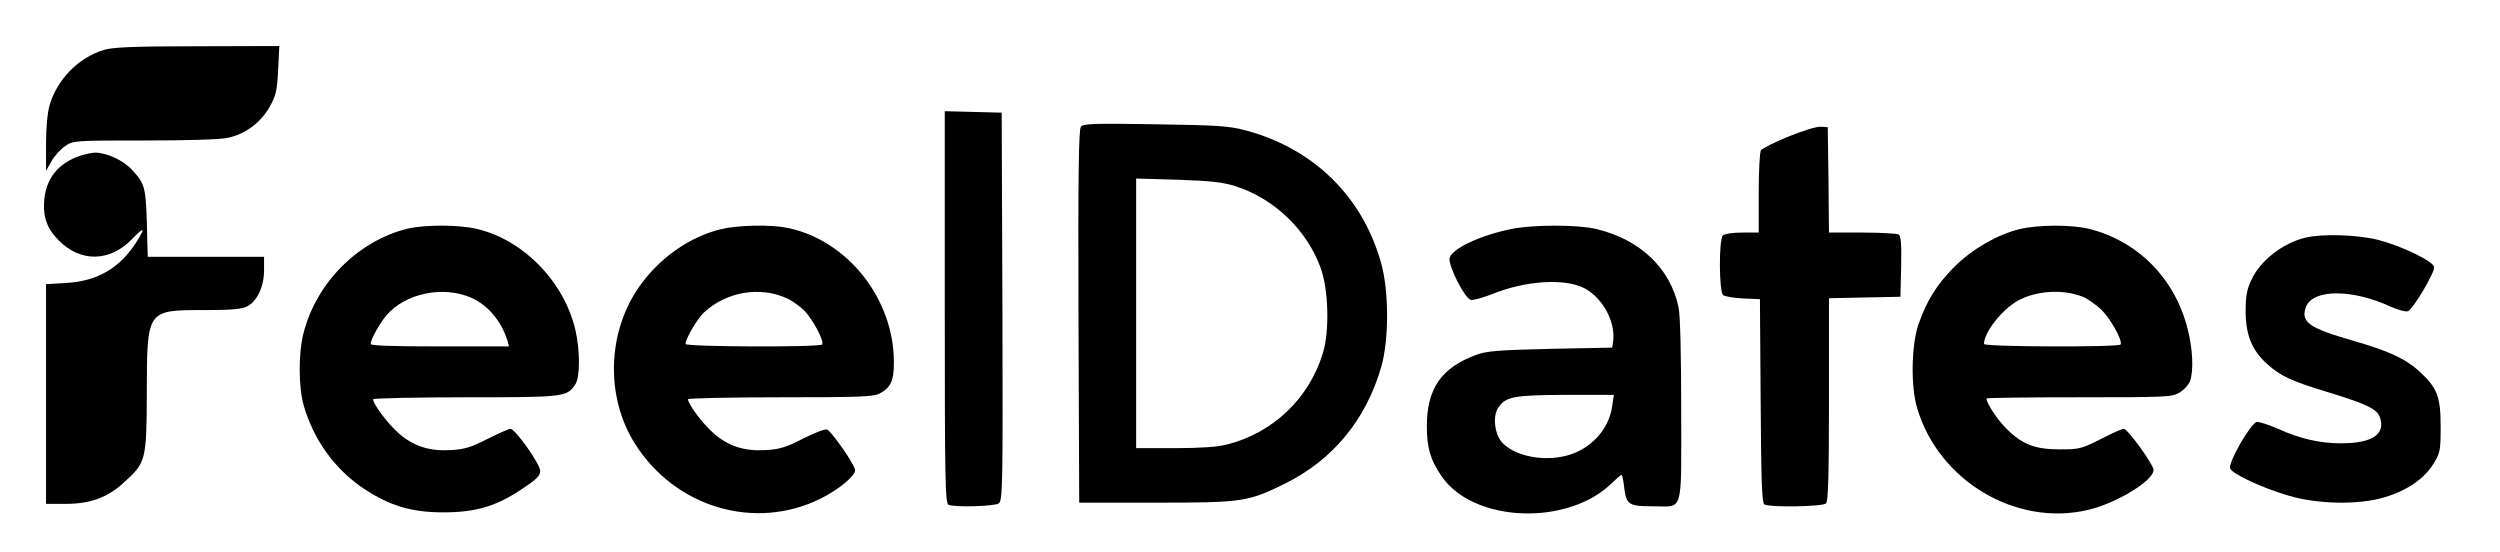 <?xml version="1.0" standalone="no"?>
<!DOCTYPE svg PUBLIC "-//W3C//DTD SVG 20010904//EN"
 "http://www.w3.org/TR/2001/REC-SVG-20010904/DTD/svg10.dtd">
<svg version="1.0" xmlns="http://www.w3.org/2000/svg"
 width="1032pt" height="228pt" viewBox="0 0 1032 228"
 preserveAspectRatio="xMidYMid meet">

<g transform="translate(0,228) scale(0.1,-0.1)"
fill="#000000" stroke="none">
<path d="M429 2074 c-104 -31 -193 -122 -224 -227 -9 -32 -15 -91 -15 -161 l0
-111 23 40 c12 22 38 50 56 62 33 23 39 23 327 23 173 0 314 4 344 11 72 15
137 63 173 128 26 46 31 66 35 152 l5 99 -339 -1 c-264 0 -349 -4 -385 -15z"/>
<path d="M3900 1011 c0 -728 2 -809 16 -815 30 -11 190 -6 207 6 16 12 17 70
15 813 l-3 800 -117 3 -118 3 0 -810z"/>
<path d="M4462 1757 c-9 -11 -12 -191 -10 -783 l3 -769 315 0 c359 0 381 3
535 79 198 98 334 264 397 482 32 112 32 314 -1 429 -76 273 -278 471 -556
546 -71 19 -113 22 -375 26 -252 4 -298 3 -308 -10z m639 -246 c159 -51 294
-180 351 -338 32 -88 37 -260 9 -350 -56 -187 -206 -330 -396 -378 -40 -10
-109 -15 -217 -15 l-158 0 0 556 0 557 173 -5 c138 -5 185 -10 238 -27z"/>
<path d="M7382 1716 c-57 -23 -108 -49 -113 -57 -5 -8 -9 -87 -9 -176 l0 -163
-68 0 c-40 0 -73 -5 -80 -12 -17 -17 -16 -232 1 -246 7 -6 44 -12 82 -14 l70
-3 3 -419 c2 -321 5 -422 15 -428 20 -13 241 -10 255 4 9 9 12 118 12 430 l0
417 148 3 147 3 3 124 c2 93 -1 126 -10 133 -7 4 -75 8 -150 8 l-138 0 -2 218
-3 217 -30 2 c-16 1 -77 -18 -133 -41z"/>
<path d="M328 1636 c-88 -31 -136 -91 -145 -178 -7 -73 10 -121 61 -172 89
-89 209 -87 299 5 54 56 59 52 19 -12 -68 -106 -161 -160 -289 -167 l-83 -5 0
-453 0 -454 80 0 c101 0 172 25 240 87 93 84 95 91 96 373 1 343 -1 340 239
340 111 0 153 4 175 15 42 22 70 82 70 150 l0 55 -240 0 -240 0 -2 68 c-5 223
-6 228 -63 291 -37 40 -105 71 -154 71 -14 -1 -43 -7 -63 -14z"/>
<path d="M1682 1336 c-203 -50 -374 -221 -428 -427 -23 -85 -22 -227 0 -304
42 -143 128 -262 249 -343 106 -70 196 -97 327 -97 133 0 219 25 324 96 61 40
76 55 76 75 0 28 -103 174 -123 174 -6 0 -49 -19 -95 -42 -68 -35 -96 -43
-152 -46 -88 -5 -154 16 -216 71 -43 38 -104 119 -104 139 0 4 171 8 380 8
409 0 419 1 454 52 21 29 21 141 1 227 -47 199 -215 371 -406 416 -77 18 -214
18 -287 1z m263 -285 c70 -31 125 -97 150 -178 l6 -23 -285 0 c-191 0 -286 3
-286 10 0 18 37 85 65 118 77 91 234 124 350 73z"/>
<path d="M2976 1334 c-129 -31 -254 -119 -337 -237 -133 -189 -140 -457 -17
-650 166 -262 494 -359 764 -226 75 37 144 94 144 118 0 21 -97 160 -116 168
-8 3 -53 -14 -100 -38 -70 -36 -97 -44 -154 -47 -88 -5 -154 16 -216 71 -43
38 -104 119 -104 139 0 4 171 8 380 8 319 0 386 2 410 15 47 25 60 52 60 130
0 261 -191 503 -438 554 -71 15 -204 12 -276 -5z m269 -284 c22 -9 55 -33 74
-51 35 -35 84 -126 75 -141 -8 -12 -564 -10 -564 2 0 22 49 106 77 131 91 84
228 108 338 59z"/>
<path d="M6240 1335 c-129 -26 -246 -81 -256 -120 -7 -30 63 -169 88 -173 10
-2 48 9 85 23 140 57 300 67 382 26 77 -40 131 -140 120 -221 l-4 -25 -255 -5
c-211 -5 -263 -9 -304 -24 -146 -53 -206 -140 -206 -296 0 -88 15 -140 61
-206 132 -193 525 -207 706 -25 18 17 34 31 37 31 2 0 8 -25 11 -55 9 -69 19
-75 120 -75 126 0 115 -38 115 395 0 235 -4 394 -11 427 -34 161 -159 280
-341 323 -77 18 -258 18 -348 0z m415 -732 c-13 -95 -87 -176 -185 -203 -97
-27 -217 -3 -269 53 -31 34 -40 107 -17 143 31 47 64 53 280 54 l198 0 -7 -47z"/>
<path d="M8336 1334 c-90 -22 -193 -81 -267 -154 -72 -72 -116 -141 -150 -240
-29 -86 -32 -255 -5 -345 89 -300 408 -490 705 -420 119 28 271 121 271 165 0
22 -107 170 -123 170 -7 0 -50 -19 -96 -43 -79 -40 -88 -42 -170 -42 -101 0
-155 21 -221 88 -35 35 -80 103 -80 122 0 3 172 5 383 5 364 0 384 1 415 20
18 11 37 32 42 46 16 41 12 135 -10 218 -52 206 -204 360 -405 411 -73 18
-210 18 -289 -1z m264 -280 c19 -8 52 -32 74 -52 38 -37 89 -128 80 -144 -8
-12 -564 -10 -564 2 0 47 70 137 135 176 77 45 192 52 275 18z"/>
<path d="M9517 1299 c-93 -22 -186 -94 -223 -174 -19 -39 -24 -67 -24 -130 0
-97 26 -161 88 -217 57 -51 100 -71 252 -117 157 -48 202 -69 214 -103 25 -70
-31 -108 -160 -108 -88 0 -171 19 -263 61 -36 16 -74 28 -85 27 -25 -4 -119
-168 -110 -192 8 -22 132 -80 241 -112 121 -36 293 -39 399 -6 92 28 161 76
199 137 28 46 30 54 30 154 0 123 -14 160 -87 227 -57 53 -129 86 -276 128
-181 52 -216 77 -193 139 28 74 190 75 350 1 30 -13 61 -22 70 -19 21 6 113
161 109 183 -4 24 -137 88 -232 112 -84 21 -228 26 -299 9z"/>
</g>
</svg>
